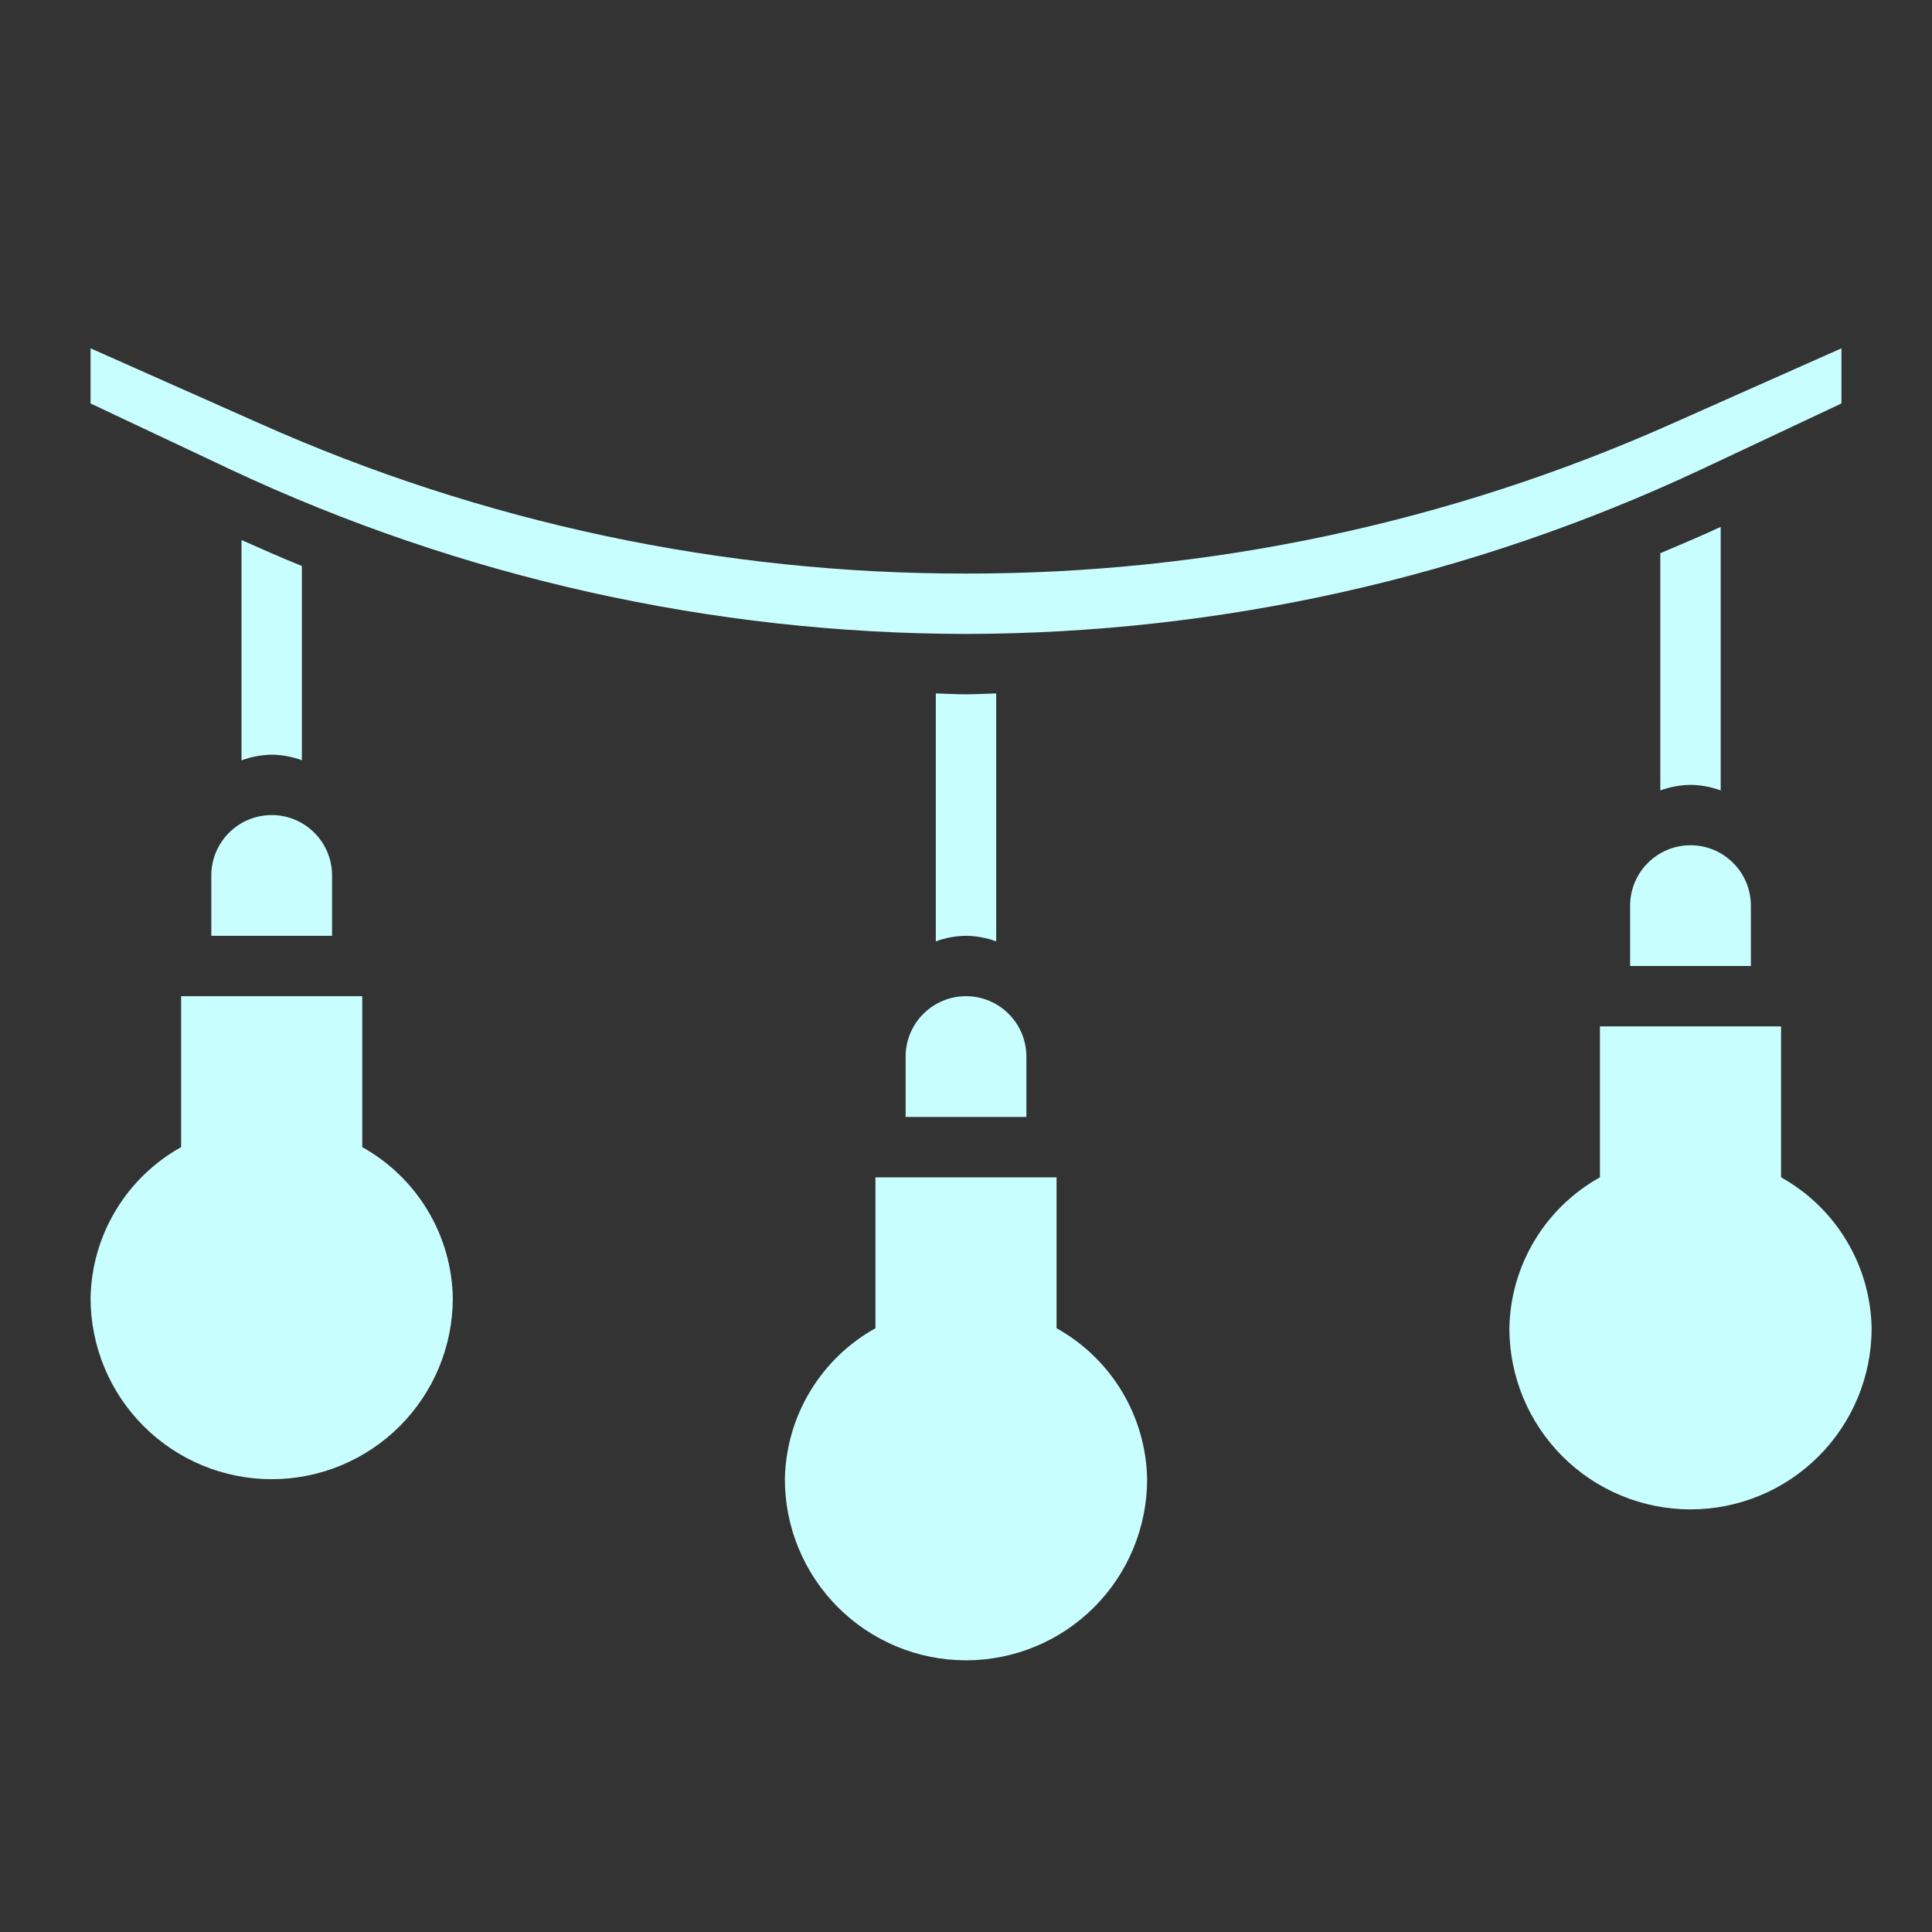 <svg width="24" height="24" viewBox="0 0 24 24" fill="none" xmlns="http://www.w3.org/2000/svg">
<rect x="0" y="0" width="24" height="24" fill="#333333" stroke="none"/>
<path d="M4.5 14.25C4.835 14.437 5.116 14.708 5.313 15.037C5.511 15.366 5.618 15.741 5.625 16.125C5.625 16.722 5.388 17.294 4.966 17.716C4.544 18.138 3.972 18.375 3.375 18.375C2.778 18.375 2.206 18.138 1.784 17.716C1.362 17.294 1.125 16.722 1.125 16.125C1.132 15.741 1.239 15.366 1.437 15.037C1.634 14.708 1.915 14.437 2.25 14.25V12.375H4.5V14.25Z" fill="#C9FEFF"/>
<path d="M22.125 14.625C22.46 14.812 22.741 15.083 22.938 15.412C23.136 15.741 23.243 16.116 23.25 16.5C23.25 17.097 23.013 17.669 22.591 18.091C22.169 18.513 21.597 18.75 21 18.75C20.403 18.75 19.831 18.513 19.409 18.091C18.987 17.669 18.75 17.097 18.75 16.5C18.757 16.116 18.864 15.741 19.062 15.412C19.259 15.083 19.54 14.812 19.875 14.625V12.75H22.125V14.625Z" fill="#C9FEFF"/>
<path d="M13.125 16.5C13.46 16.686 13.741 16.958 13.938 17.287C14.136 17.616 14.243 17.991 14.25 18.375C14.25 18.972 14.013 19.544 13.591 19.966C13.169 20.388 12.597 20.625 12 20.625C11.403 20.625 10.831 20.388 10.409 19.966C9.987 19.544 9.75 18.972 9.75 18.375C9.757 17.991 9.864 17.616 10.062 17.287C10.259 16.958 10.54 16.686 10.875 16.5V14.625H13.125V16.5Z" fill="#C9FEFF"/>
<path d="M1.125 5.012L2.874 5.837C5.73 7.175 8.845 7.871 12 7.875C15.155 7.87 18.27 7.174 21.126 5.835L22.875 5.012V4.327L20.765 5.265C18.007 6.495 15.02 7.129 12 7.125C8.98 7.129 5.993 6.495 3.236 5.265L1.125 4.327V5.012Z" fill="#C9FEFF"/>
<path d="M3.375 9.375C3.503 9.376 3.63 9.4 3.75 9.444V7.031C3.497 6.93 3.249 6.819 3 6.708V9.446C3.12 9.401 3.247 9.377 3.375 9.375Z" fill="#C9FEFF"/>
<path d="M21 9.75C21.128 9.751 21.255 9.775 21.375 9.819V6.545C21.128 6.66 20.877 6.766 20.625 6.872V9.819C20.745 9.775 20.872 9.751 21 9.75Z" fill="#C9FEFF"/>
<path d="M12 11.625C12.128 11.626 12.255 11.65 12.375 11.694V8.614C12.25 8.617 12.125 8.625 12 8.625C11.875 8.625 11.75 8.617 11.625 8.614V11.694C11.745 11.65 11.872 11.626 12 11.625Z" fill="#C9FEFF"/>
<path d="M2.625 11.625V10.875C2.625 10.676 2.704 10.485 2.845 10.345C2.985 10.204 3.176 10.125 3.375 10.125C3.574 10.125 3.765 10.204 3.905 10.345C4.046 10.485 4.125 10.676 4.125 10.875V11.625" fill="#C9FEFF"/>
<path d="M20.25 12V11.25C20.25 11.051 20.329 10.86 20.47 10.72C20.61 10.579 20.801 10.5 21 10.5C21.199 10.5 21.39 10.579 21.53 10.72C21.671 10.86 21.75 11.051 21.75 11.25V12" fill="#C9FEFF"/>
<path d="M11.25 13.875V13.125C11.25 12.926 11.329 12.735 11.47 12.595C11.61 12.454 11.801 12.375 12 12.375C12.199 12.375 12.39 12.454 12.53 12.595C12.671 12.735 12.75 12.926 12.75 13.125V13.875" fill="#C9FEFF"/>
</svg>

